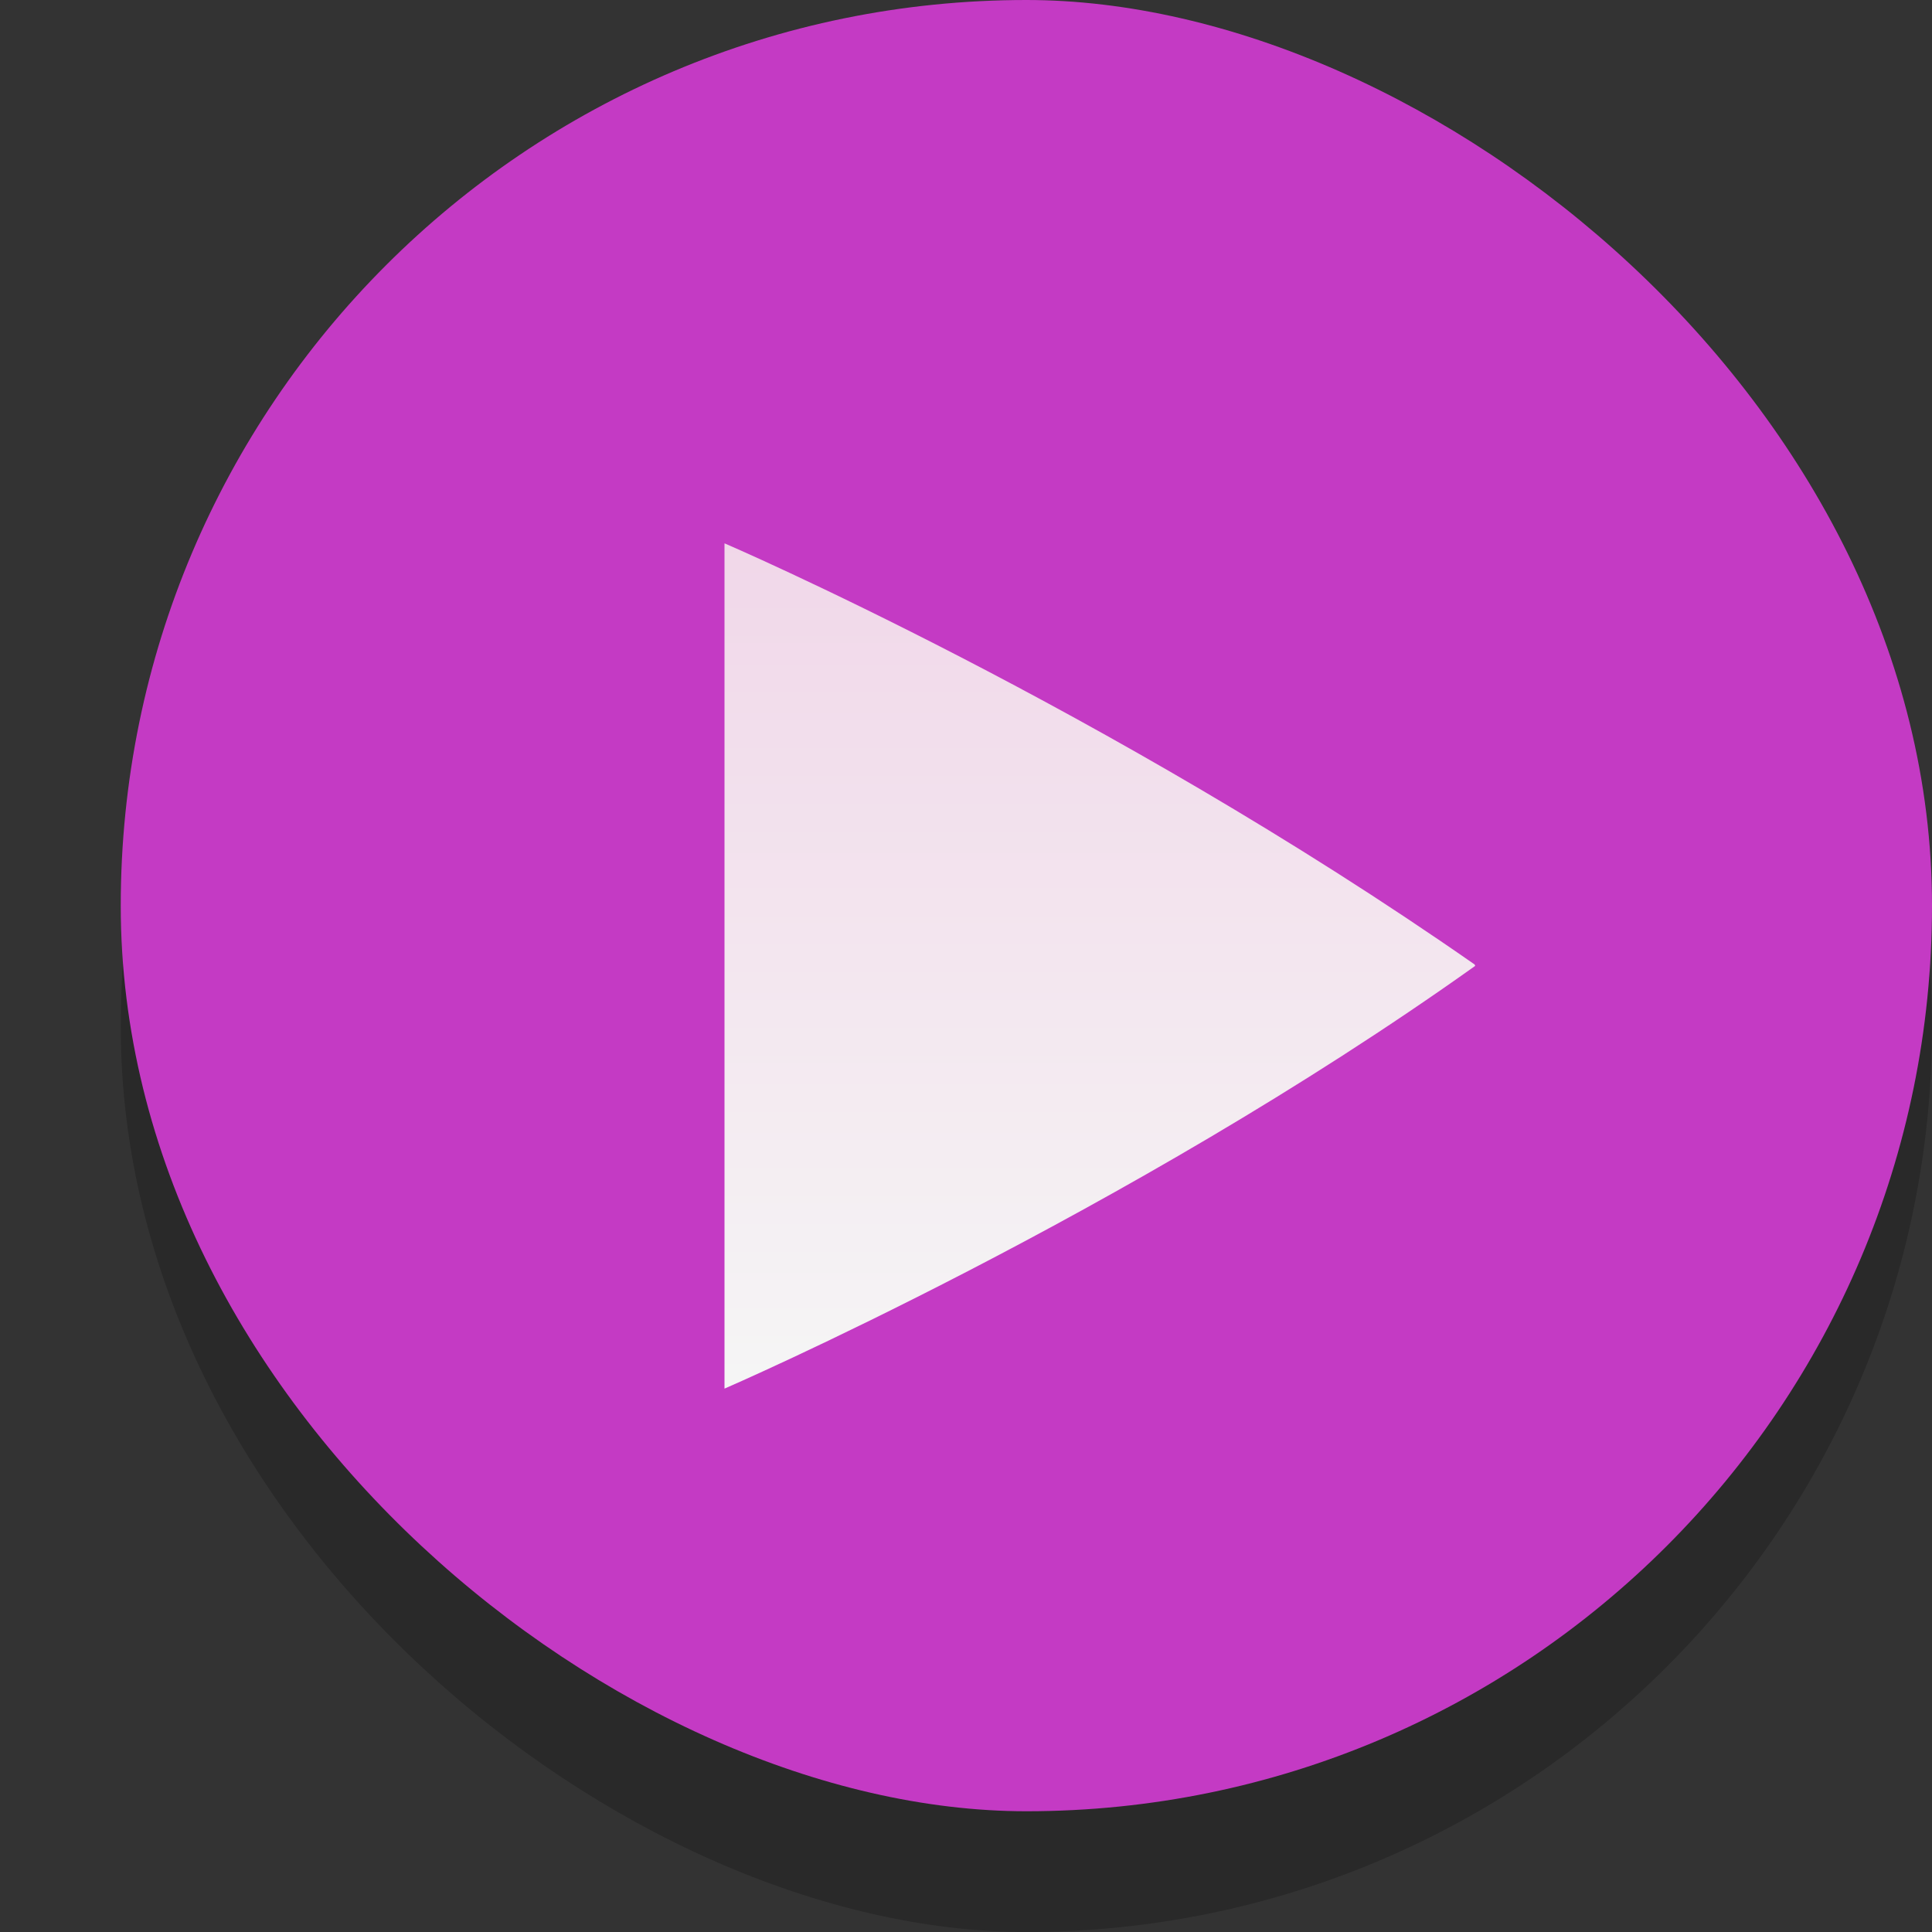 <svg width="16" height="16" version="1.1" xmlns="http://www.w3.org/2000/svg" xmlns:xlink="http://www.w3.org/1999/xlink">
 <rect width="100%" height="100%" fill="#333333" stroke="none"/>
 <defs>
  <linearGradient id="linearGradient932" x1="256" x2="256" y1="375" y2="135.28" gradientTransform="matrix(.029 0 0 .029 1.235 .536)" gradientUnits="userSpaceOnUse">
   <stop stop-color="#f5f5f5" offset="0"/>
   <stop stop-color="#f1d7e9" offset="1"/>
  </linearGradient>
 </defs>
 <rect transform="matrix(0,-1,-1,0,0,0)" x="-16" y="-16" width="15" height="15" rx="7.5" ry="7.5" enable-background="new" opacity=".2"/>
 <rect transform="matrix(0,-1,-1,0,0,0)" x="-15" y="-16" width="15" height="15" rx="7.5" ry="7.5" enable-background="new" fill="#c43ac4"/>
 <path d="m6 4.502v6.998s3.317-1.435 6.217-3.501c0-4.8e-4 -5.1e-4 -7e-4 -5.1e-4 -2e-3 -2.3e-4 -7e-4 -7e-4 -1e-3 -2e-3 -3e-3 -5e-4 -5e-4 -7e-4 -1e-3 -1e-3 -3e-3 -5.1e-4 -7e-4 -5.1e-4 -2e-3 -5.1e-4 -3e-3 -3.059-2.133-6.212-3.488-6.212-3.488z" color="#000000" fill="url(#linearGradient932)"/>
</svg>
